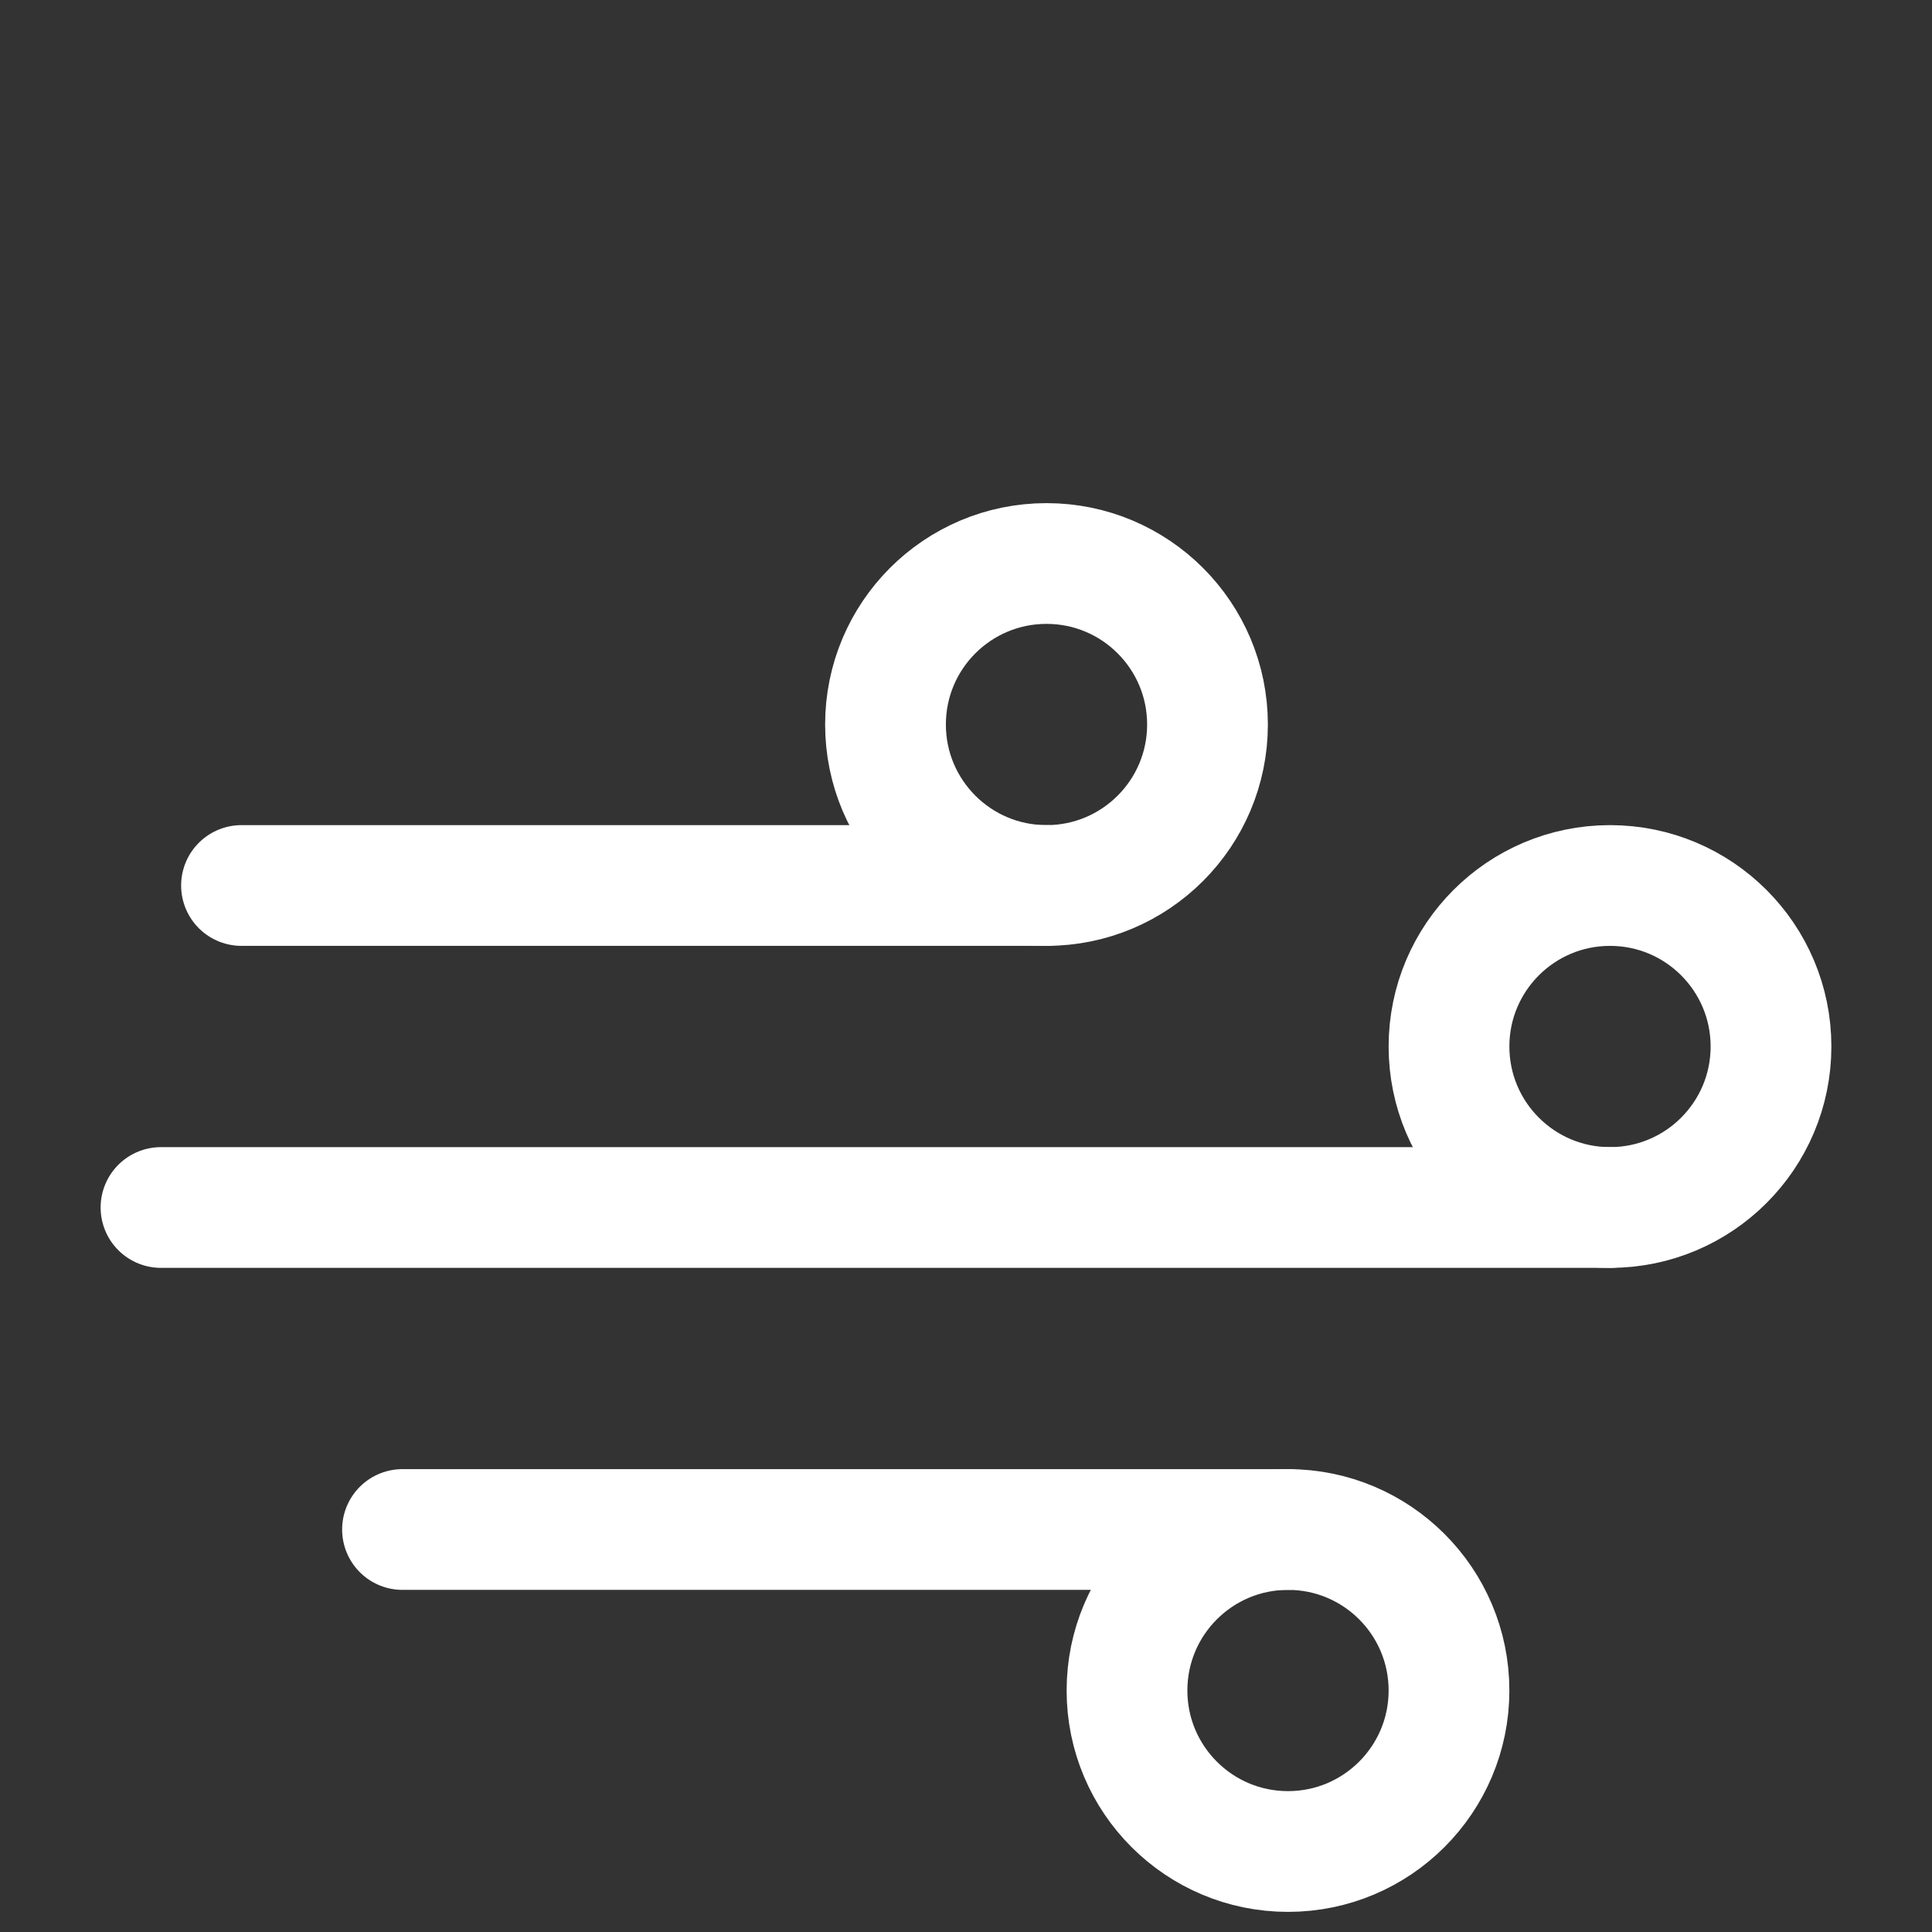 <svg width="24px" height="24px" viewBox="0 -3 24 24" xmlns="http://www.w3.org/2000/svg"><rect x="0" y="-3" width="24" height="24" fill="#333333" stroke="none"/><defs><style>.cls-1{fill:none;stroke:#fff;stroke-linecap:round;stroke-linejoin:round;stroke-width:1.5px;}</style></defs><g id="ic-weather-wind"><circle class="cls-1" cx="13" cy="6" r="2"/><circle class="cls-1" cx="20" cy="10" r="2"/><circle class="cls-1" cx="16" cy="18" r="2"/><line class="cls-1" x1="16" y1="16" x2="5" y2="16"/><line class="cls-1" x1="20" y1="12" x2="2" y2="12"/><line class="cls-1" x1="13" y1="8" x2="3" y2="8"/></g></svg>